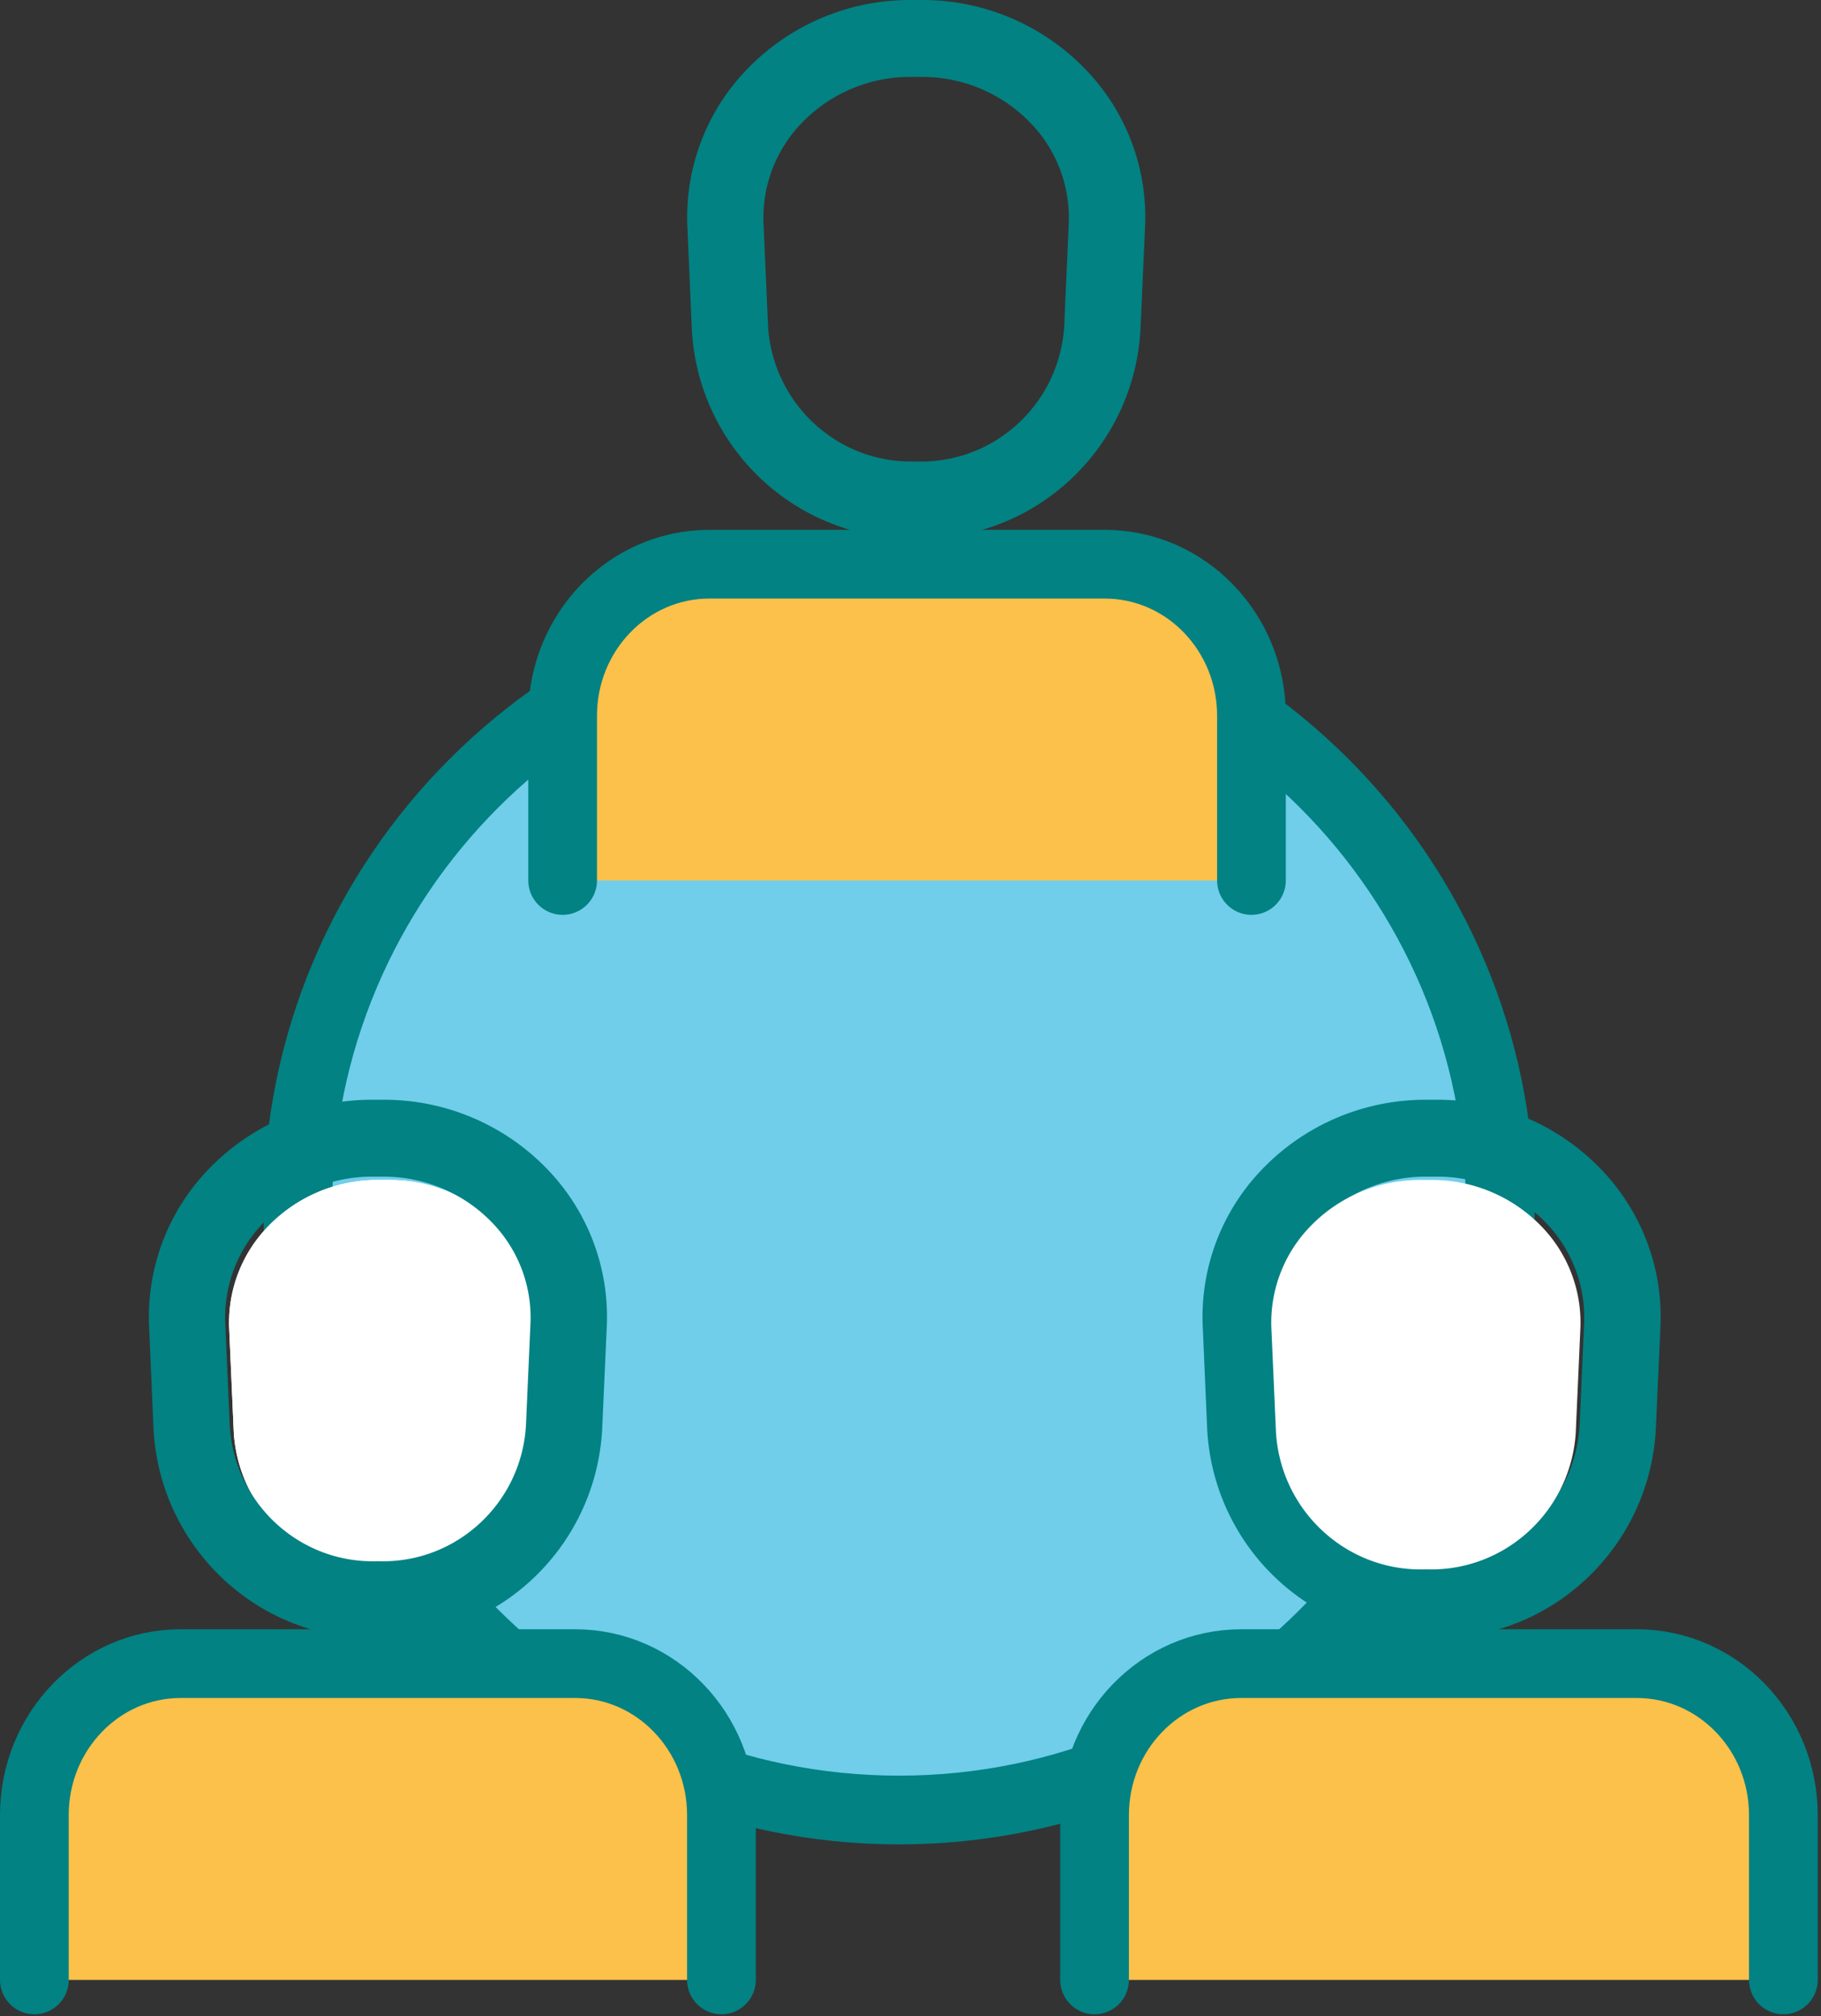 <svg xmlns="http://www.w3.org/2000/svg" width="159" height="176" viewBox="0 0 159 176">
    <rect x="0" y="0" width="159" height="176" fill="#333333" stroke="none"/>
    <g fill="none" fill-rule="evenodd">
        <path d="M-11-2h180v180H-11z"/>
        <path fill="#70CEEA" d="M26 105.5C26 76.505 49.505 53 78.5 53S131 76.505 131 105.5 107.495 158 78.5 158 26 134.495 26 105.5"/>
        <path stroke="#028283" stroke-linecap="round" stroke-width="6" d="M26 105.5C26 76.505 49.505 53 78.5 53S131 76.505 131 105.5 107.495 158 78.5 158 26 134.495 26 105.5z"/>
        <path fill="#FFF" d="M23.382 107.08A13.281 13.281 0 0 1 32.98 103h1.039a13.28 13.28 0 0 1 9.598 4.08 12.053 12.053 0 0 1 3.373 8.872l-.405 9.145c-.456 6.826-6.172 12.075-12.957 11.899h-.257c-6.784.176-12.5-5.073-12.957-11.899l-.405-9.162a12.054 12.054 0 0 1 3.373-8.856"/>
        <path fill="#FFF" d="M23.382 107.08A13.28 13.28 0 0 1 32.98 103h1.039a13.279 13.279 0 0 1 9.598 4.08 12.055 12.055 0 0 1 3.373 8.873l-.405 9.145c-.457 6.825-6.172 12.074-12.957 11.898h-.256c-6.785.176-12.5-5.073-12.958-11.898l-.405-9.162a12.052 12.052 0 0 1 3.373-8.856"/>
        <path fill="#FCC14A" d="M62.992 172.829v-14.38c0-7.305-5.72-13.227-12.775-13.227H15.775C8.719 145.222 3 151.144 3 158.449v14.38"/>
        <path stroke="#028283" stroke-linecap="round" stroke-width="6" d="M62.992 172.829v-14.38c0-7.305-5.72-13.227-12.775-13.227H15.775C8.719 145.222 3 151.144 3 158.449v14.38"/>
        <path fill="#028283" d="M22.997 106.742a13.122 13.122 0 0 1 9.482-4.028h1.026a13.12 13.12 0 0 1 9.482 4.028 11.898 11.898 0 0 1 3.331 8.762l-.4 9.03c-.45 6.74-6.097 11.923-12.8 11.75h-.253c-6.702.173-12.349-5.01-12.8-11.75l-.4-9.047a11.899 11.899 0 0 1 3.332-8.745m9.868 36.255h.253c10.28.184 18.867-7.843 19.458-18.184l.406-9.037a18.546 18.546 0 0 0-5.17-13.69A19.756 19.756 0 0 0 33.505 96h-1.026a19.757 19.757 0 0 0-14.29 6.086 18.544 18.544 0 0 0-5.171 13.69l.39 9.037c.59 10.34 9.179 18.368 19.457 18.184"/>
        <path fill="#FCC14A" d="M155.715 172.829v-14.38c0-7.305-5.734-13.227-12.807-13.227h-34.53c-7.073 0-12.807 5.922-12.807 13.227v14.38"/>
        <path stroke="#028283" stroke-linecap="round" stroke-width="6" d="M155.715 172.829v-14.38c0-7.305-5.734-13.227-12.807-13.227h-34.53c-7.073 0-12.807 5.922-12.807 13.227v14.38"/>
        <path fill="#028283" d="M114.996 106.742a13.122 13.122 0 0 1 9.482-4.028h1.027a13.122 13.122 0 0 1 9.482 4.028 11.9 11.9 0 0 1 3.332 8.762l-.4 9.03c-.451 6.74-6.098 11.923-12.8 11.75h-.254c-6.703.173-12.35-5.01-12.8-11.75l-.4-9.047a11.9 11.9 0 0 1 3.331-8.745m9.87 36.255h.252c10.28.184 18.867-7.843 19.458-18.184l.406-9.037a18.543 18.543 0 0 0-5.17-13.69A19.757 19.757 0 0 0 125.504 96h-1.027a19.758 19.758 0 0 0-14.29 6.086 18.541 18.541 0 0 0-5.17 13.69l.39 9.037c.59 10.34 9.178 18.368 19.457 18.184"/>
        <path fill="#FCC14A" d="M109.27 76.858v-14.38c0-7.304-5.734-13.227-12.807-13.227h-34.53c-7.073 0-12.807 5.923-12.807 13.227v14.38"/>
        <path stroke="#028283" stroke-linecap="round" stroke-width="6" d="M109.27 76.858v-14.38c0-7.304-5.734-13.227-12.807-13.227h-34.53c-7.073 0-12.807 5.923-12.807 13.227v14.38"/>
        <path fill="#028283" d="M69.997 10.742a13.121 13.121 0 0 1 9.482-4.028h1.026a13.12 13.12 0 0 1 9.482 4.028 11.897 11.897 0 0 1 3.331 8.761l-.4 9.031c-.45 6.74-6.097 11.923-12.8 11.75h-.253c-6.702.173-12.349-5.01-12.8-11.75l-.4-9.047a11.899 11.899 0 0 1 3.332-8.745m9.868 36.255h.253c10.28.183 18.867-7.843 19.458-18.184l.406-9.037a18.545 18.545 0 0 0-5.17-13.69A19.755 19.755 0 0 0 80.505 0h-1.026a19.755 19.755 0 0 0-14.29 6.086 18.543 18.543 0 0 0-5.171 13.69l.39 9.037c.59 10.34 9.179 18.367 19.457 18.184"/>
        <path fill="#FFF" d="M114.382 107.08a13.278 13.278 0 0 1 9.599-4.08h1.038a13.28 13.28 0 0 1 9.598 4.08 12.055 12.055 0 0 1 3.373 8.873l-.405 9.145c-.457 6.825-6.172 12.074-12.957 11.898h-.256c-6.785.176-12.5-5.073-12.957-11.898l-.406-9.162a12.053 12.053 0 0 1 3.373-8.856"/>
    </g>
</svg>
